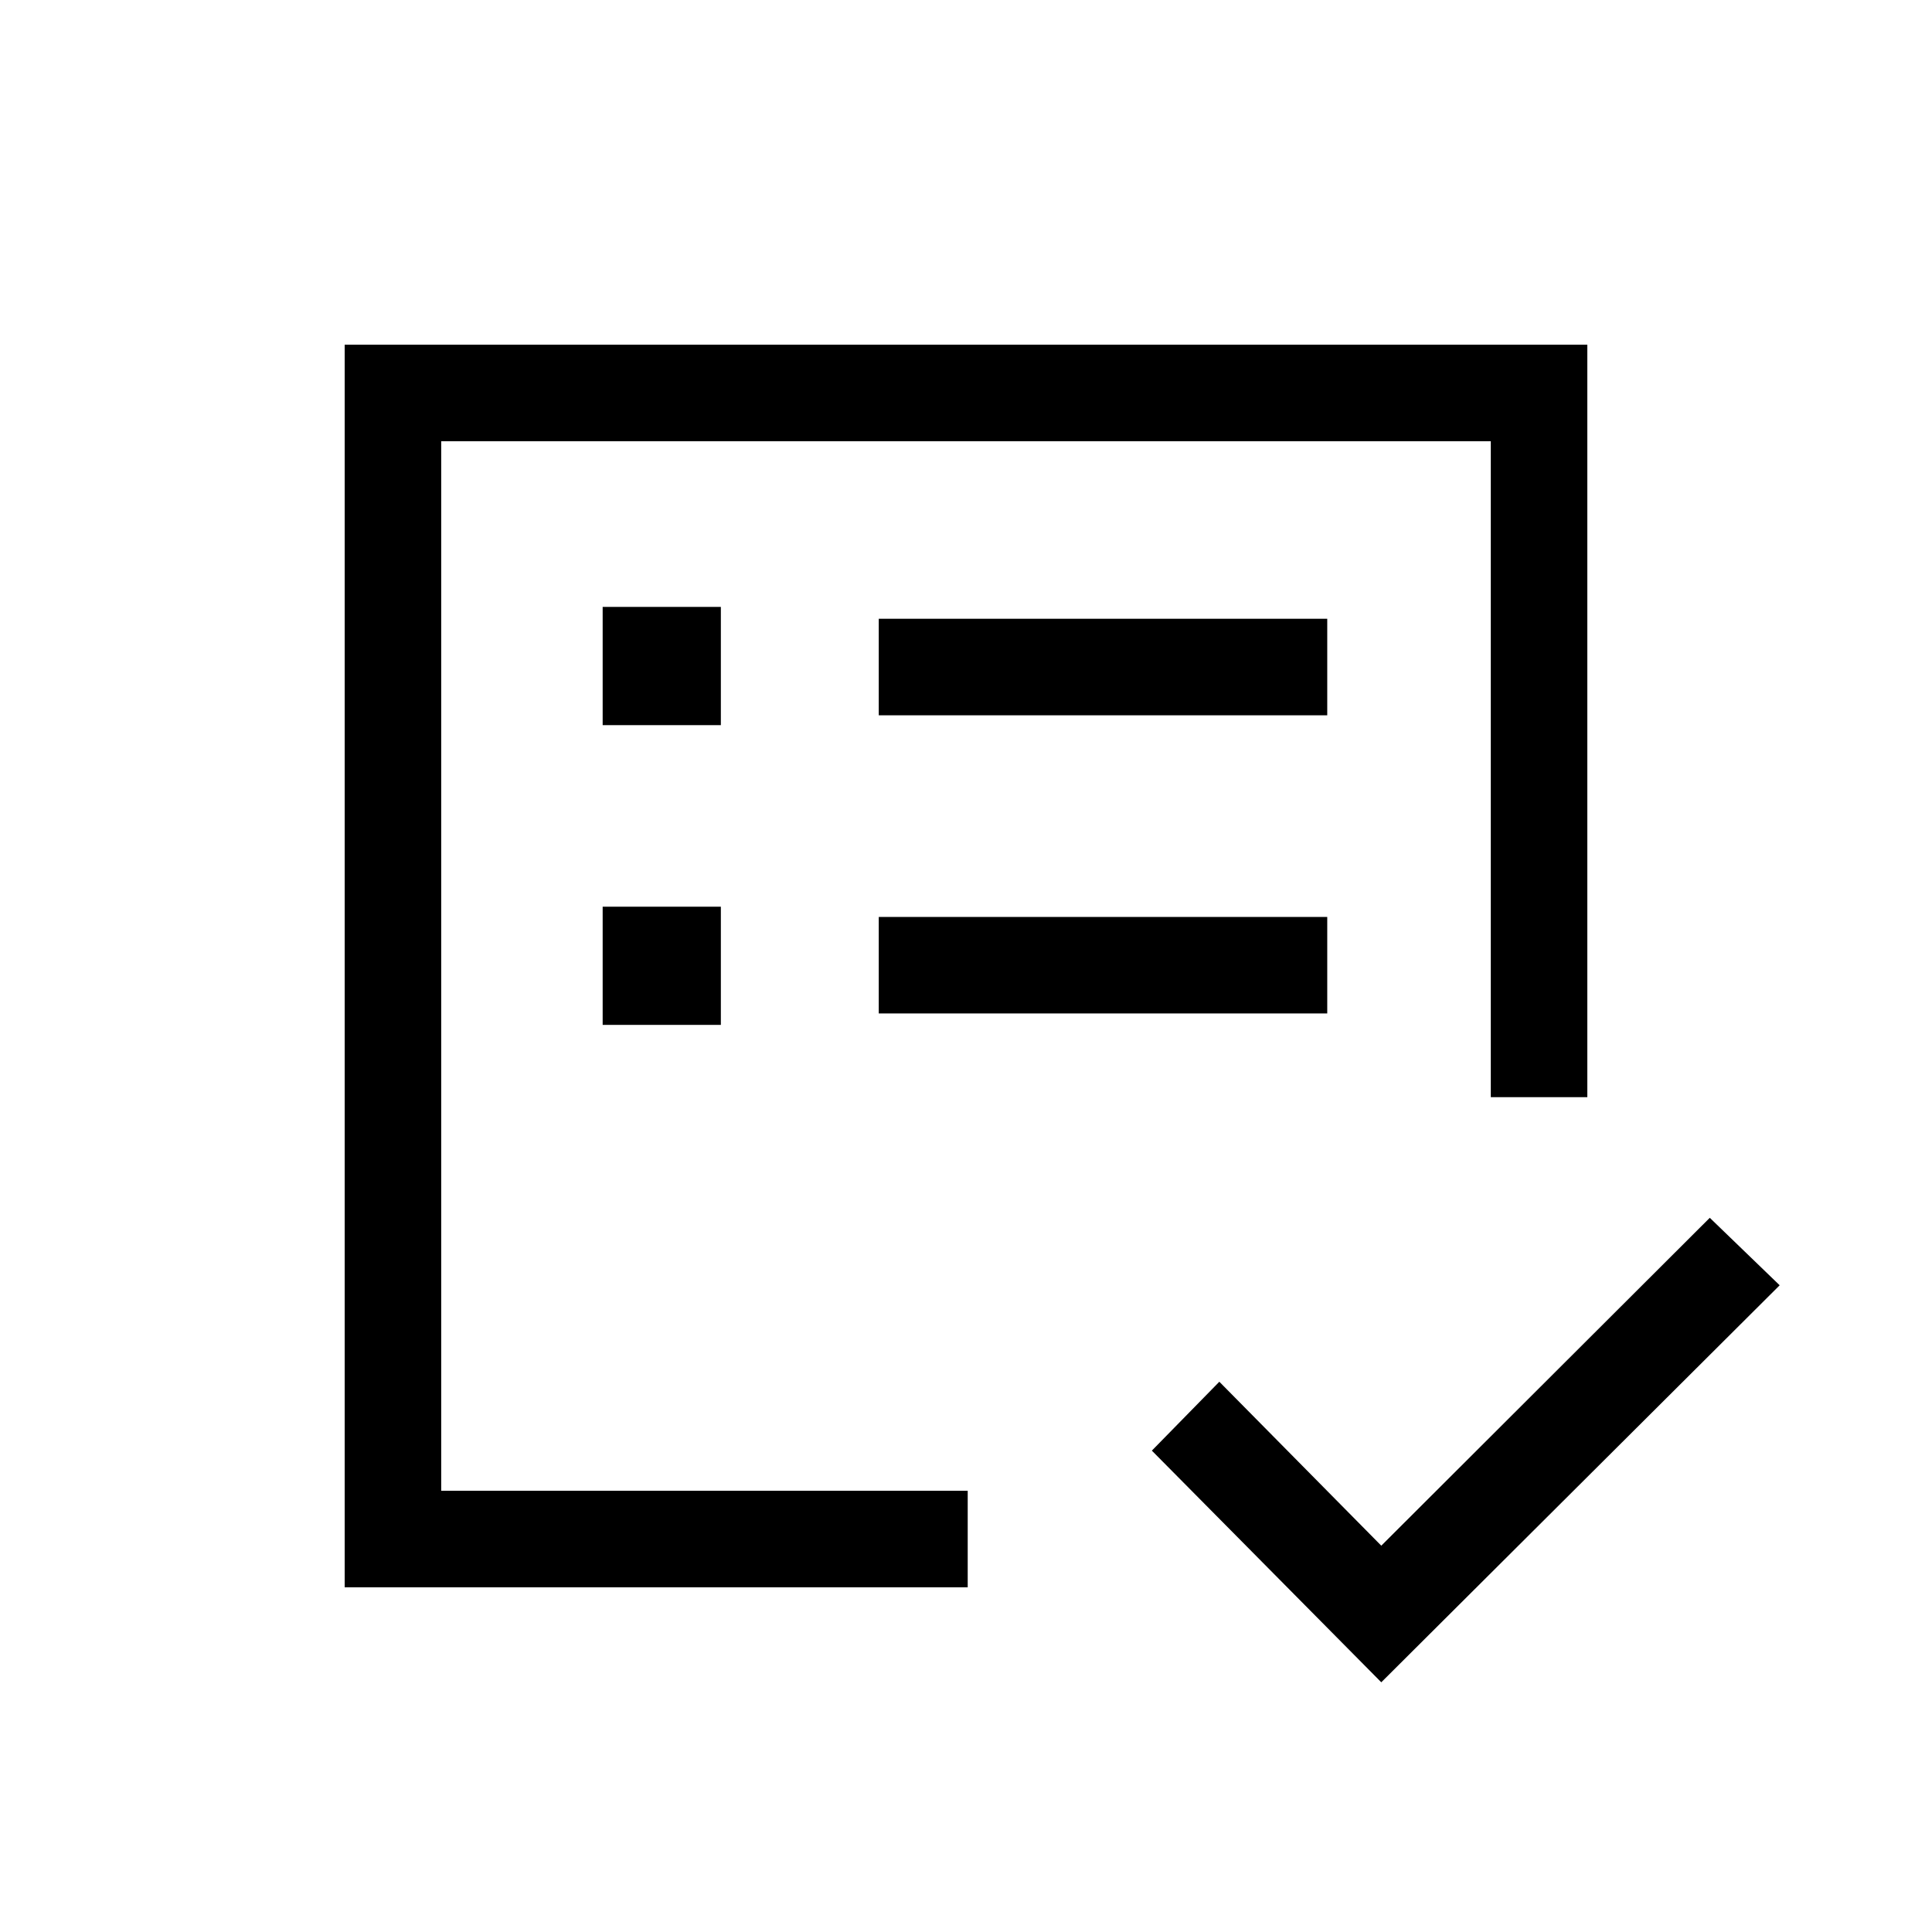 <svg xmlns="http://www.w3.org/2000/svg" height="20" viewBox="0 -960 960 960" width="20"><path d="M219.23-219.23v-521.54 441.69-81.46 161.31Zm-47.96 47.96v-617.46h617.46v373.92h-47.96v-325.96H219.23v521.54h261.62v47.96H171.27Zm515.08 47.19-114-115.11 33.53-34.23 80.47 81.46 163.23-162.92 34.73 33.53-197.96 197.27Zm-249.7-332.34H659.5v-47.96H436.65v47.96Zm0-148.16H659.5v-47.96H436.65v47.96ZM299.46-450.73h58.73v-58.73h-58.73v58.73Zm0-148.96h58.73v-58.73h-58.73v58.73Z"/></svg>